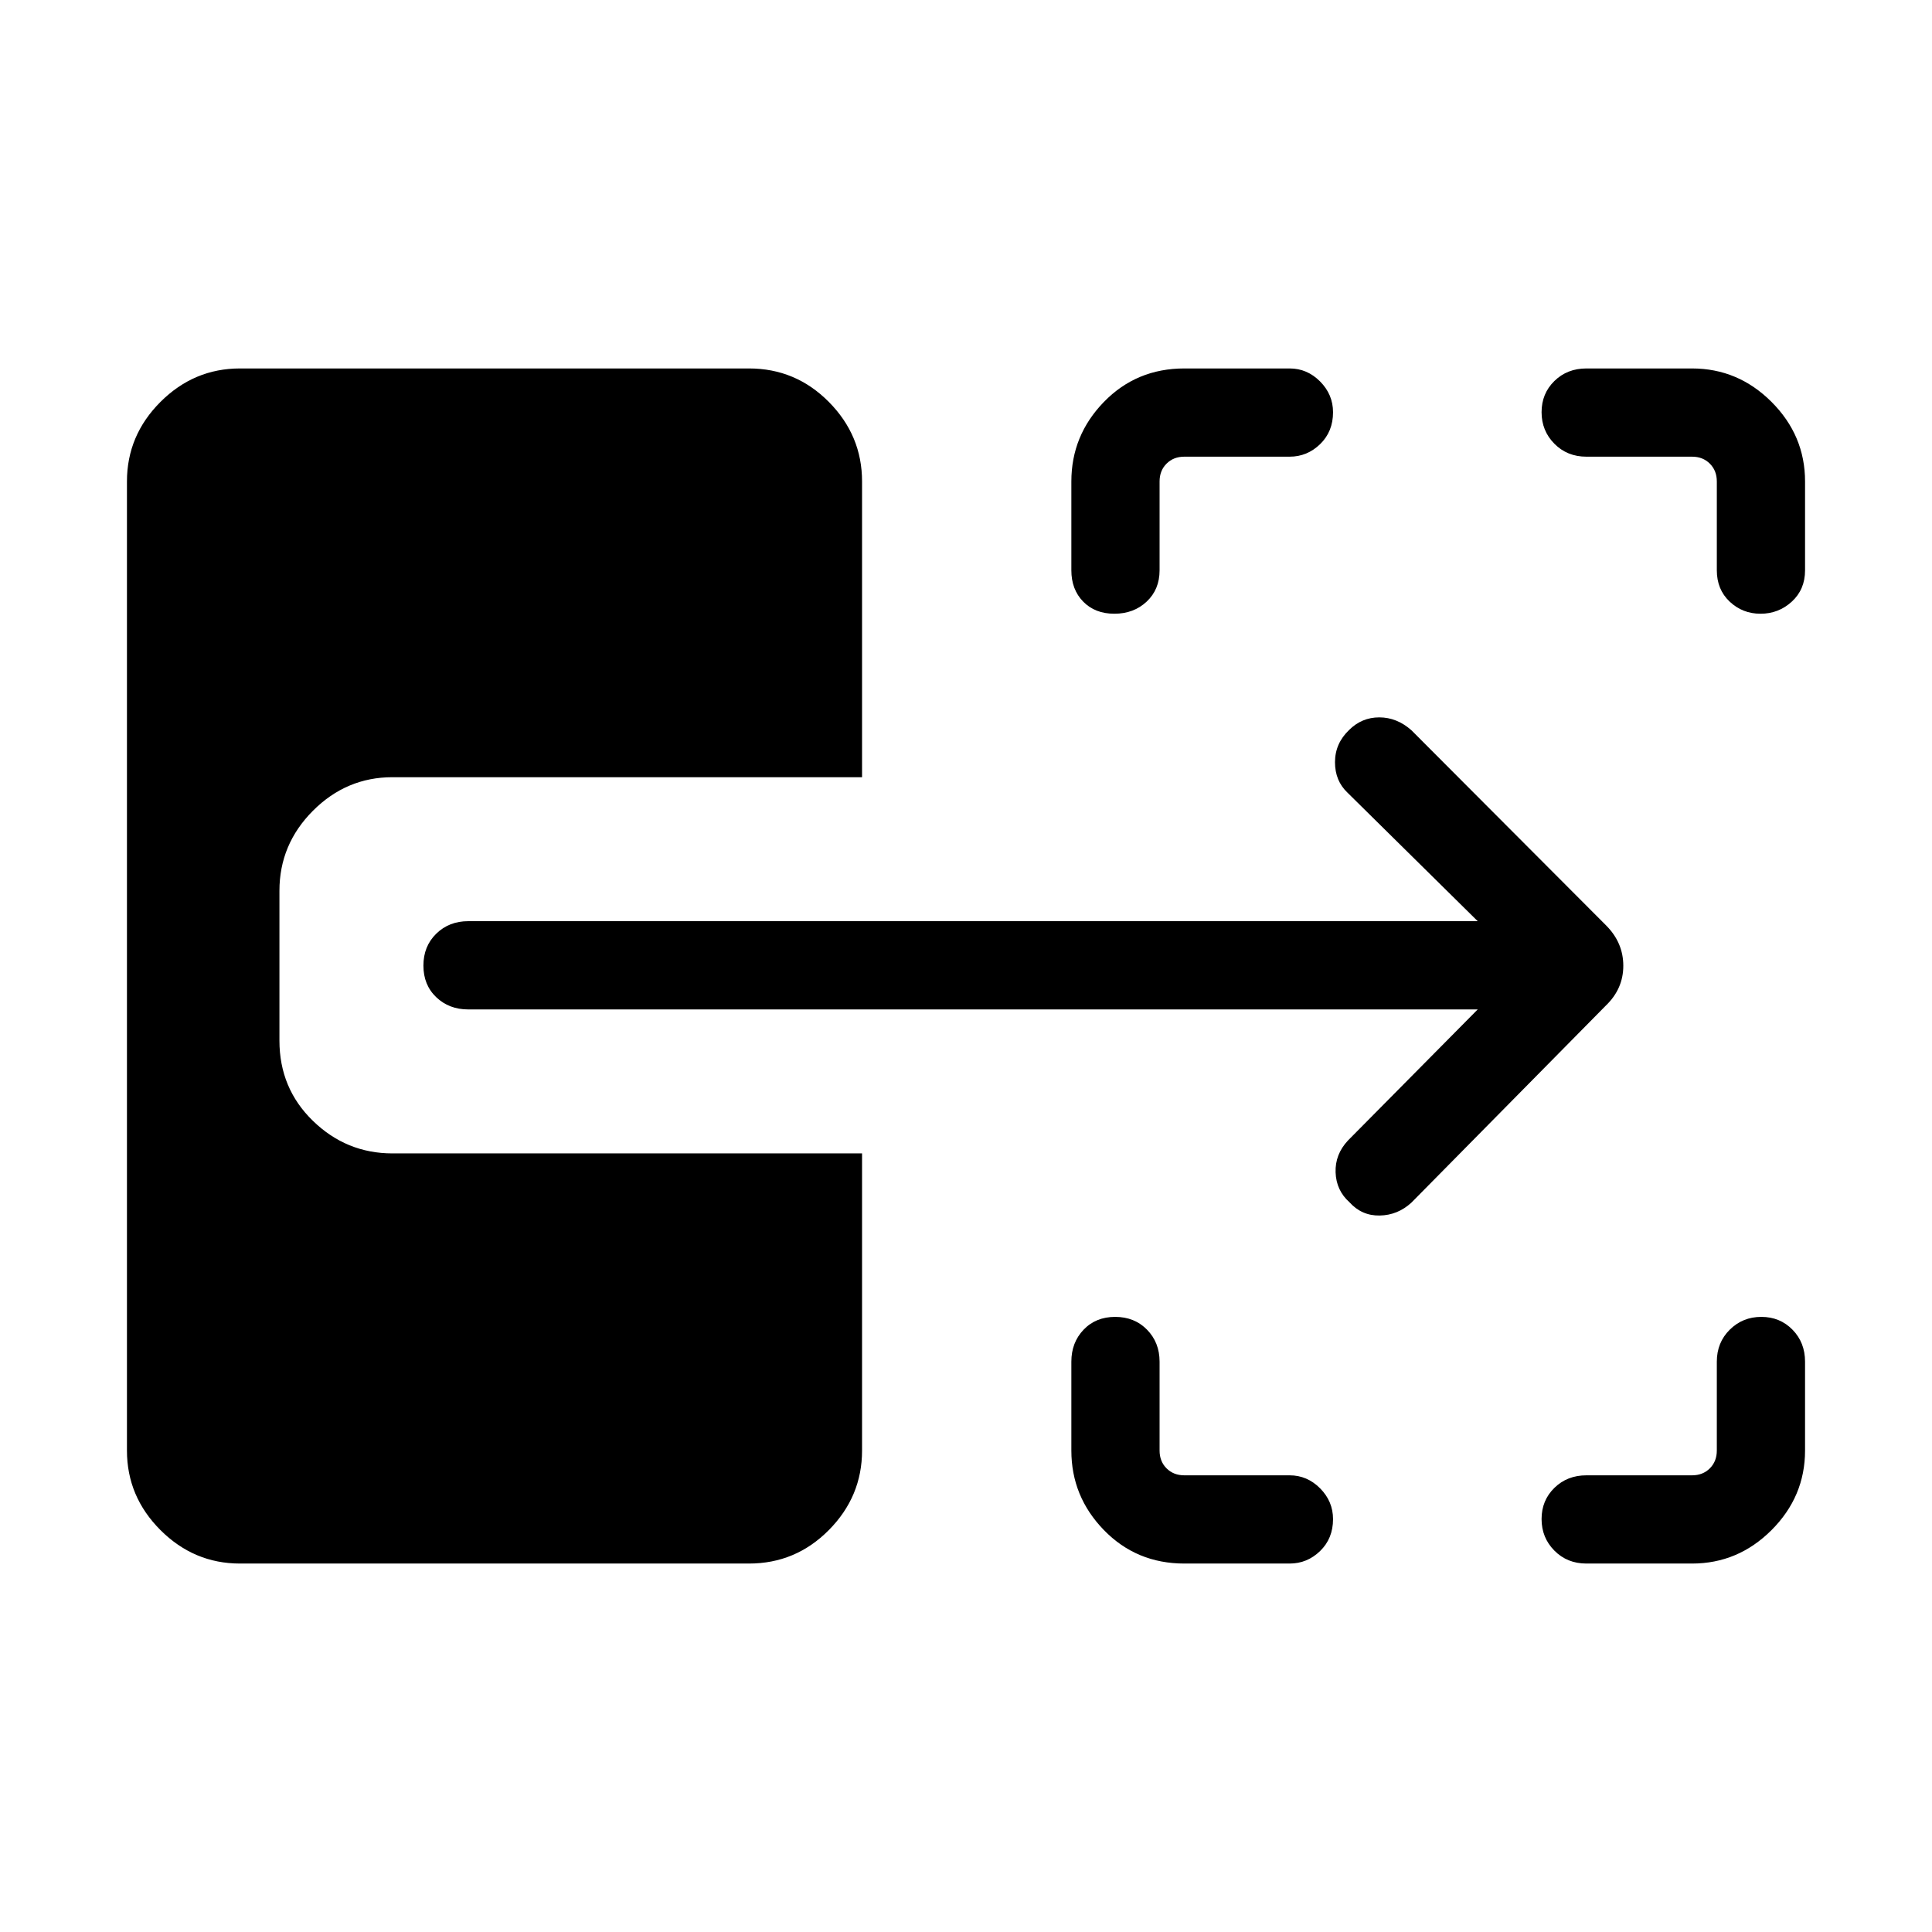 <svg xmlns="http://www.w3.org/2000/svg" height="48" viewBox="0 -960 960 960" width="48"><path d="M588.5-183.08q-23.81 0-39.98-16.64-16.17-16.65-16.17-39.51v-44.16q0-9.52 6.08-15.89 6.08-6.37 15.69-6.37t15.84 6.37q6.23 6.37 6.23 15.89v44.16q0 5.38 3.46 8.84 3.46 3.47 8.85 3.47h52.31q8.73 0 15.15 6.47 6.42 6.48 6.42 15.3 0 9.61-6.42 15.84t-15.15 6.23H588.5Zm199.77 0q-9.53 0-15.9-6.42-6.37-6.43-6.37-15.7 0-9.26 6.37-15.49t15.9-6.23h52.5q5.38 0 8.84-3.47 3.47-3.46 3.47-8.84v-44.16q0-9.52 6.42-15.89 6.43-6.37 15.69-6.37 9.27 0 15.5 6.37t6.23 15.89v44.16q0 22.86-16.64 39.51-16.65 16.64-39.51 16.64h-52.5ZM553.73-655.04q-9.61 0-15.5-6.02-5.88-6.03-5.88-15.55v-44.16q0-22.86 16.17-39.51 16.17-16.64 39.98-16.64h52.31q8.73 0 15.15 6.48 6.42 6.47 6.42 15.29 0 9.61-6.42 15.84t-15.15 6.23H588.5q-5.39 0-8.85 3.47-3.46 3.46-3.46 8.84v44.16q0 9.52-6.42 15.55-6.43 6.02-16.04 6.02Zm321.07 0q-8.96 0-15.34-6.02-6.38-6.03-6.38-15.55v-44.16q0-5.38-3.47-8.84-3.46-3.47-8.84-3.47h-52.5q-9.53 0-15.9-6.42-6.37-6.43-6.37-15.69 0-9.27 6.37-15.5t15.9-6.23h52.5q22.86 0 39.51 16.64 16.64 16.65 16.64 39.51v44.16q0 9.52-6.58 15.55-6.57 6.02-15.54 6.02ZM701.31-362.41q-6.81 6.24-15.75 6.4-8.94.16-15.04-6.62-6.56-5.87-6.87-14.83-.3-8.96 6.16-15.85l64.46-65.11H232.65q-9.52 0-15.89-6.08-6.37-6.08-6.37-15.7 0-9.61 6.37-15.84t15.89-6.23h501.62l-64.65-63.81q-6.27-5.91-6.27-15.18t6.96-15.97q6.31-6.31 15.05-6.31 8.75 0 15.96 6.39l96.79 97.03q8.5 8.57 8.5 20t-8.63 19.74l-96.67 97.97ZM119.23-183.08q-22.86 0-39.51-16.64-16.64-16.65-16.64-39.51v-481.54q0-22.86 16.64-39.51 16.65-16.64 39.51-16.64h252.96q23.17 0 39.66 16.64 16.5 16.65 16.5 39.51v146.96H195q-22.87 0-39.51 16.68-16.64 16.69-16.64 39.77v74.42q0 23.73 16.64 39.89 16.64 16.17 39.51 16.17h233.35v147.65q0 22.86-16.5 39.51-16.49 16.64-39.66 16.64H119.23Z"/></svg>
